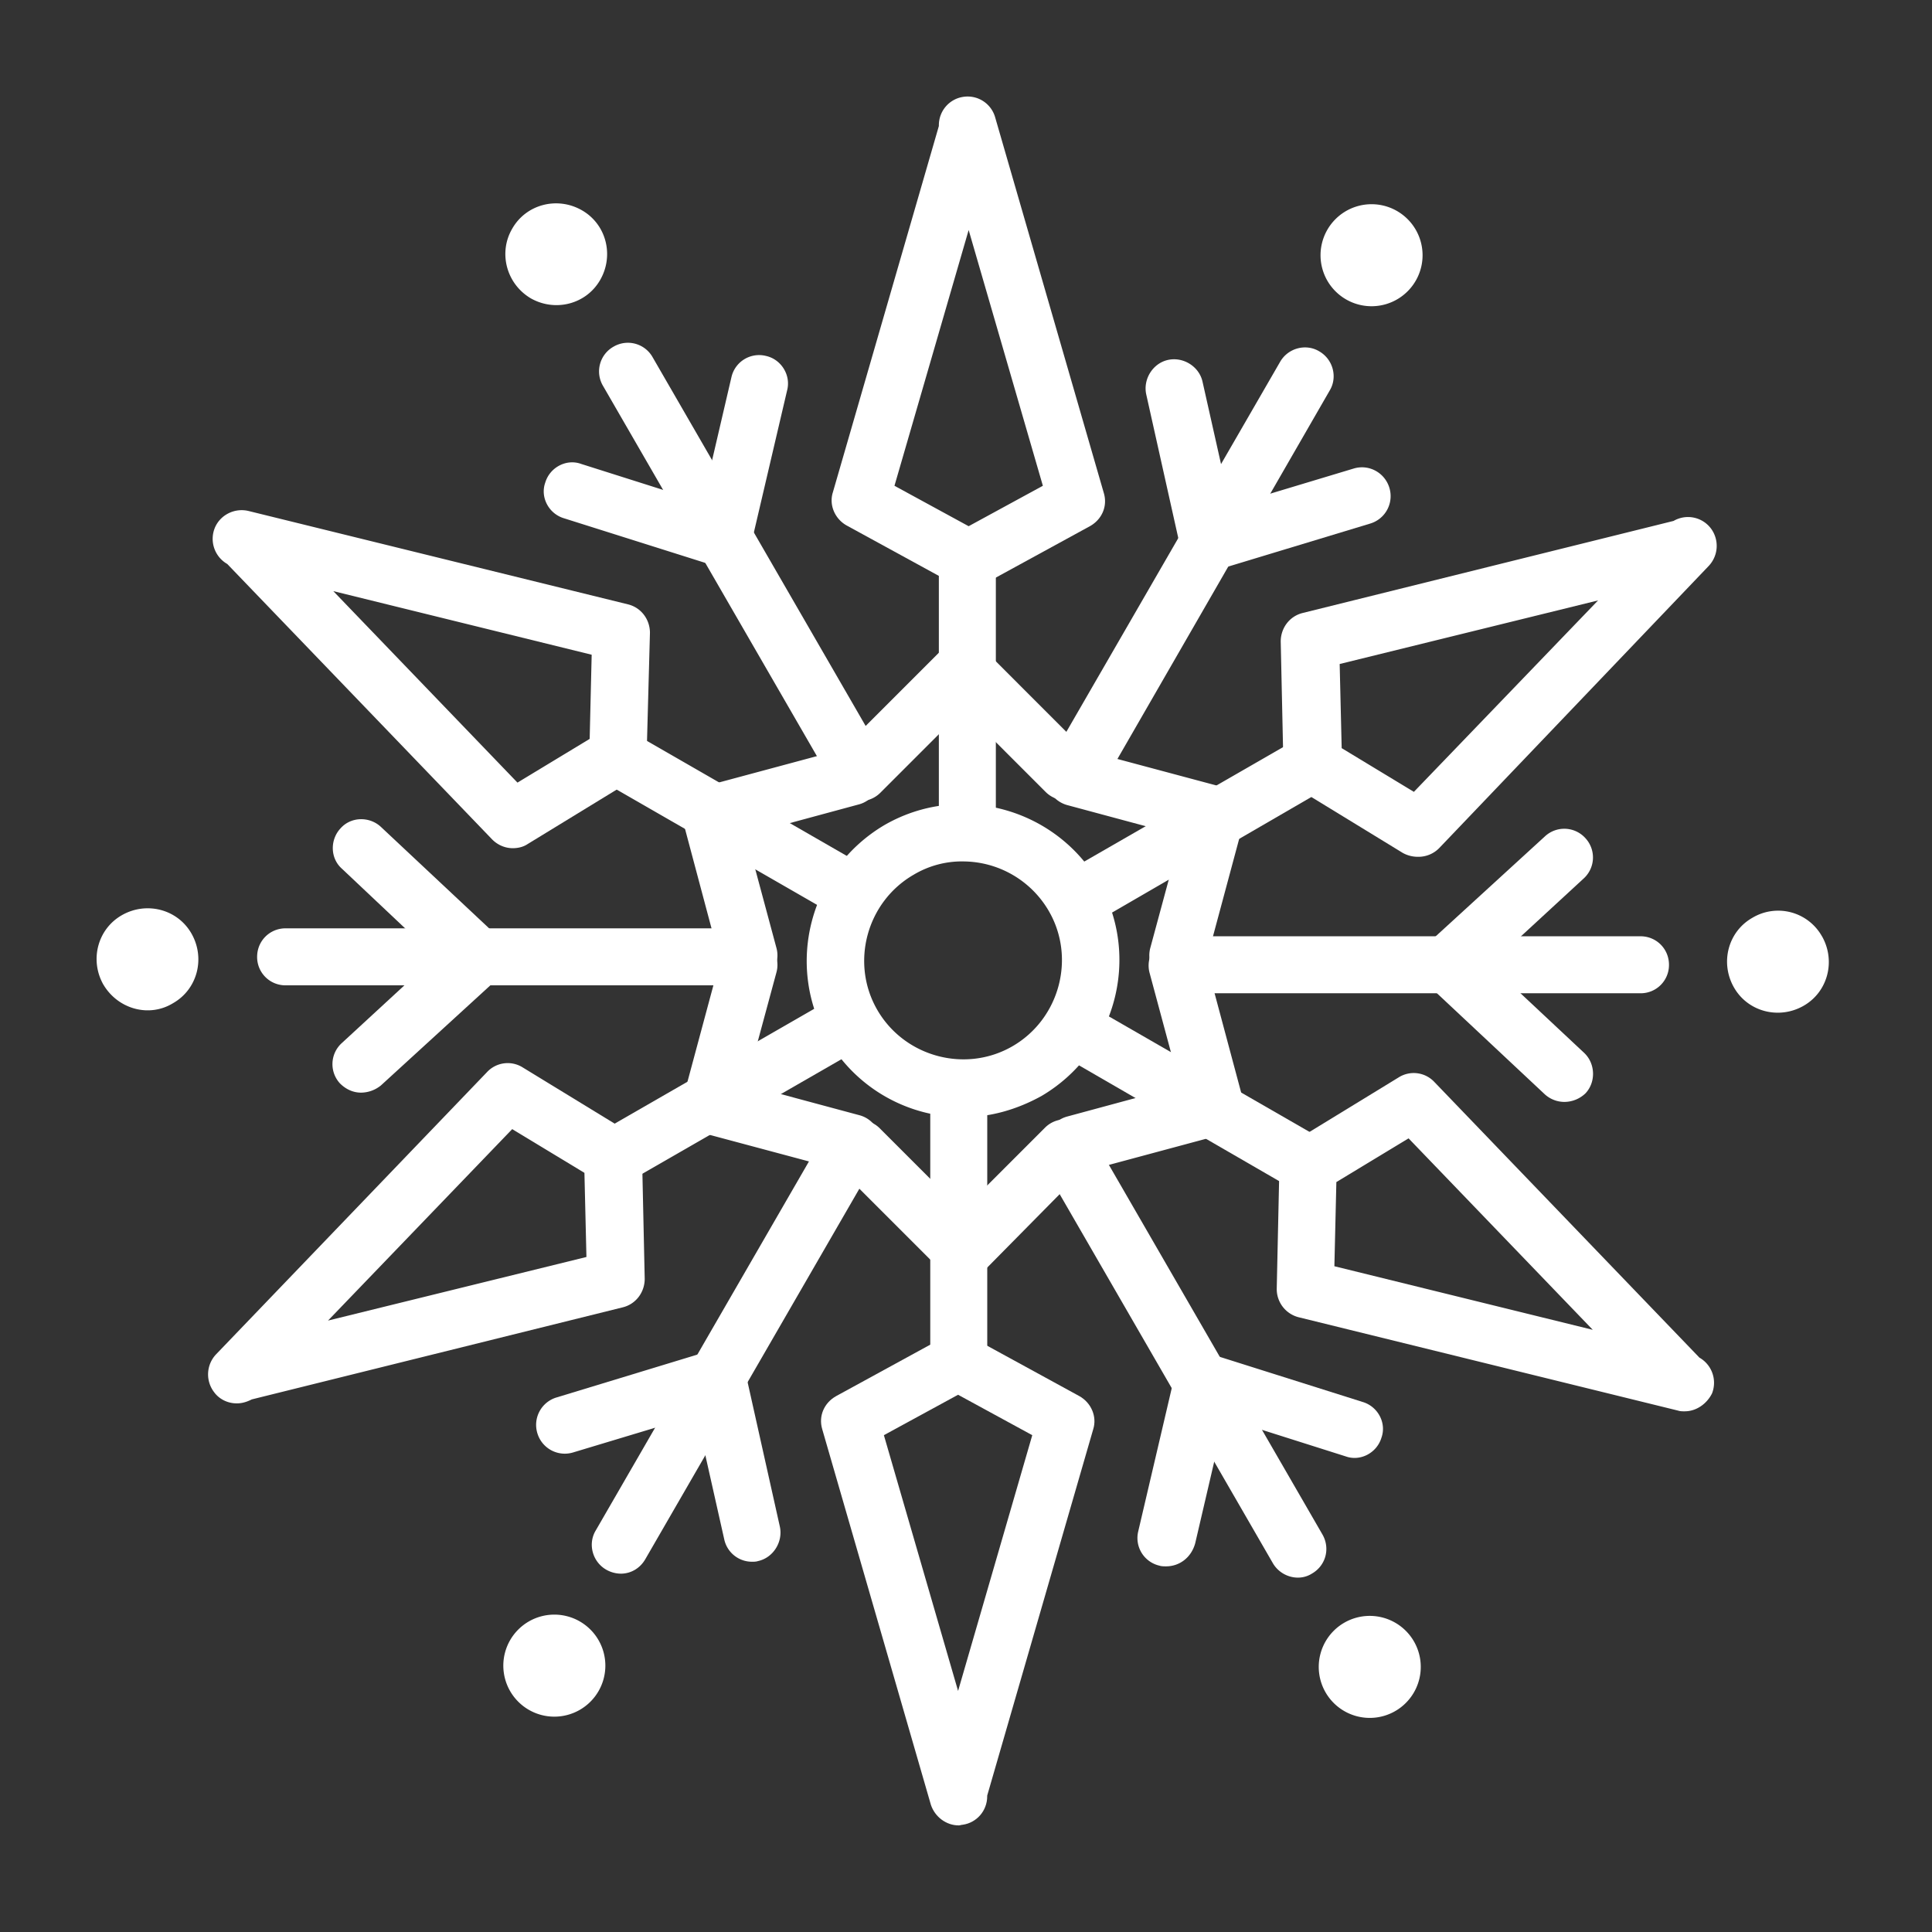 <svg width="80" height="80" fill="none" xmlns="http://www.w3.org/2000/svg"><rect width="100%" height="100%" fill="#333333" stroke="none"/><path d="M39.892 46.259a6.467 6.467 0 0 1-5.624-3.237c-1.783-3.1-.713-7.05 2.36-8.861 3.1-1.784 7.05-.714 8.86 2.359 1.784 3.1.714 7.05-2.359 8.861-1.042.576-2.14.878-3.237.878Zm-.027-10.59a3.9 3.9 0 0 0-2.03.55c-1.948 1.124-2.634 3.648-1.51 5.596 1.125 1.948 3.65 2.633 5.597 1.509 1.948-1.125 2.634-3.65 1.509-5.597a4.12 4.12 0 0 0-3.566-2.057Z" fill="#fff"/><path d="M40.056 35.642a1.17 1.17 0 0 1-1.18-1.18v-11.33c0-.658.521-1.179 1.18-1.179.658 0 1.18.521 1.18 1.18v11.33a1.17 1.17 0 0 1-1.18 1.18ZM35.392 32.818c-.412 0-.823-.22-1.043-.604l-9.382-16.24a1.175 1.175 0 0 1 .44-1.62 1.175 1.175 0 0 1 1.618.44l9.382 16.24c.33.577.137 1.29-.439 1.62a.93.93 0 0 1-.576.164Z" fill="#fff"/><path d="M35.612 33.173c-.301 0-.603-.11-.85-.357a1.176 1.176 0 0 1 0-1.673l4.28-4.28a1.176 1.176 0 0 1 1.673 0l4.252 4.253a1.176 1.176 0 0 1 0 1.673 1.176 1.176 0 0 1-1.673 0l-3.402-3.402-3.43 3.43a1.184 1.184 0 0 1-.85.356Z" fill="#fff"/><path d="M31.002 40.773a1.202 1.202 0 0 1-1.152-.878l-1.564-5.87c-.164-.631.22-1.29.85-1.454l5.817-1.564c.63-.165 1.289.22 1.453.85.165.631-.219 1.29-.85 1.454l-4.664 1.262 1.262 4.691c.165.631-.22 1.29-.85 1.454a.988.988 0 0 1-.302.055Z" fill="#fff"/><path d="M35.254 48.537c-.11 0-.22 0-.301-.055l-5.844-1.564c-.302-.082-.576-.274-.713-.548a1.163 1.163 0 0 1-.11-.906l1.564-5.816a1.199 1.199 0 0 1 1.454-.85c.63.164 1.015.823.85 1.454l-1.262 4.664 4.692 1.262c.63.164 1.014.823.85 1.454-.165.548-.631.905-1.18.905Z" fill="#fff"/><path d="M39.864 53.008c-.301 0-.603-.11-.85-.357L34.762 48.4a1.176 1.176 0 0 1 0-1.673 1.176 1.176 0 0 1 1.673 0l3.402 3.402 3.43-3.43a1.176 1.176 0 0 1 1.673 0 1.176 1.176 0 0 1 0 1.674l-4.252 4.307c-.22.22-.522.33-.824.33Z" fill="#fff"/><path d="M44.5 48.563a1.202 1.202 0 0 1-1.152-.878c-.165-.63.22-1.29.85-1.454l4.664-1.262-1.262-4.69c-.165-.632.22-1.29.85-1.455.631-.164 1.29.22 1.454.85l1.564 5.844c.165.631-.22 1.29-.85 1.454l-5.816 1.564c-.11.027-.192.027-.302.027Z" fill="#fff"/><path d="M48.78 40.773c-.11 0-.22 0-.302-.055a1.198 1.198 0 0 1-.85-1.454l1.261-4.663-4.69-1.262a1.198 1.198 0 0 1-.851-1.454 1.198 1.198 0 0 1 1.454-.85l5.843 1.563c.631.165 1.015.823.85 1.454l-1.563 5.816c-.165.548-.631.905-1.152.905ZM40.138 24.313h-.083c-.192 0-.384-.055-.576-.137l-4.417-2.415c-.493-.274-.74-.85-.576-1.371l4.39-15.171V5.19c0-.603.439-1.097 1.015-1.18a1.184 1.184 0 0 1 1.317.851l4.499 15.555c.164.549-.083 1.097-.576 1.372l-4.417 2.414c-.192.055-.384.11-.576.11Zm-3.1-4.198 3.072 1.674 3.073-1.674-3.073-10.59-3.072 10.59ZM35.363 38.167a1.25 1.25 0 0 1-.603-.165l-9.822-5.651c-.576-.33-.768-1.07-.439-1.619.33-.576 1.07-.768 1.619-.439l9.821 5.652c.576.329.768 1.07.44 1.618-.22.384-.604.604-1.016.604Z" fill="#fff"/><path d="M21.235 35.122c-.329 0-.63-.138-.85-.357L9.41 23.353a1.2 1.2 0 0 1-.52-1.482c.219-.548.822-.85 1.398-.713l15.72 3.868c.549.137.905.631.905 1.18l-.137 5.047c0 .192-.055.385-.165.577l-.054.082c-.11.165-.247.33-.412.411l-4.307 2.634c-.165.11-.384.165-.604.165Zm-7.434-10.645 7.626 7.929 2.99-1.81.083-3.485-10.7-2.634ZM25.378 49.14c-.412 0-.823-.22-1.043-.604a1.175 1.175 0 0 1 .44-1.619l9.82-5.651a1.175 1.175 0 0 1 1.62.439c.328.576.136 1.29-.44 1.619l-9.821 5.65a1.08 1.08 0 0 1-.576.166Z" fill="#fff"/><path d="M9.796 58.11c-.356 0-.713-.164-.932-.466a1.208 1.208 0 0 1 .082-1.563l11.22-11.687a1.17 1.17 0 0 1 1.482-.192l4.307 2.633c.164.11.302.247.411.412l.055.082c.11.165.165.357.165.576l.11 5.048c0 .549-.357 1.043-.906 1.18l-15.363 3.813c-.22.11-.411.165-.63.165ZM21.21 46.754l-7.627 7.928 10.7-2.633-.083-3.484-2.99-1.81ZM39.7 57.59c-.658 0-1.18-.522-1.18-1.18V45.08c0-.658.522-1.18 1.18-1.18.659 0 1.18.522 1.18 1.18v11.33c.027.659-.521 1.18-1.18 1.18Z" fill="#fff"/><path d="M39.7 75.586c-.522 0-.988-.356-1.153-.85l-4.5-15.555c-.164-.549.083-1.097.577-1.372l4.417-2.414c.164-.082.384-.137.576-.137h.082c.192 0 .384.055.576.137l4.417 2.414c.494.275.74.85.576 1.372l-4.39 15.17v.028c0 .604-.438 1.097-1.014 1.18-.055 0-.11.027-.165.027Zm-3.1-16.158 3.072 10.59 3.072-10.59-3.072-1.674-3.073 1.674ZM54.212 49.442c-.192 0-.412-.055-.604-.164l-9.821-5.68c-.576-.328-.768-1.069-.439-1.618.33-.576 1.07-.768 1.619-.439l9.82 5.652c.577.329.769 1.07.44 1.618-.22.412-.604.631-1.015.631Z" fill="#fff"/><path d="M69.766 58.44c-.082 0-.192 0-.274-.028l-15.72-3.868a1.203 1.203 0 0 1-.905-1.18l.11-5.047c0-.193.055-.385.165-.577l.054-.082c.11-.165.247-.33.412-.411l4.307-2.634a1.17 1.17 0 0 1 1.481.192L70.37 56.217a1.2 1.2 0 0 1 .521 1.482c-.22.439-.658.74-1.125.74Zm-14.512-6.008 10.699 2.633-7.627-7.928-2.99 1.81-.082 3.484ZM44.555 38.441c-.412 0-.823-.22-1.043-.603a1.175 1.175 0 0 1 .44-1.619l9.82-5.651a1.175 1.175 0 0 1 1.619.439c.33.576.137 1.29-.44 1.618l-9.793 5.679c-.192.11-.384.137-.603.137Z" fill="#fff"/><path d="M58.711 35.478c-.22 0-.439-.055-.631-.164l-4.307-2.634a1.471 1.471 0 0 1-.412-.411l-.054-.083a1.014 1.014 0 0 1-.165-.576l-.11-5.047c0-.55.357-1.043.906-1.18L69.3 21.57a1.188 1.188 0 0 1 1.537.301c.356.467.329 1.125-.083 1.564L59.59 35.122a1.2 1.2 0 0 1-.878.356Zm-3.155-4.499 2.99 1.81 7.627-7.927-10.7 2.633.083 3.484ZM29.96 23.489c-.11 0-.248-.027-.357-.055l-6.255-1.975c-.631-.192-.988-.878-.768-1.482.192-.63.878-.987 1.481-.768l5.02 1.591 1.207-5.185a1.174 1.174 0 0 1 1.427-.877c.631.137 1.043.795.878 1.426l-1.509 6.447c-.082.33-.274.604-.576.768-.137.055-.357.11-.549.11ZM30.59 40.8H11.827a1.17 1.17 0 0 1-1.18-1.18c0-.658.522-1.18 1.18-1.18h18.765c.658 0 1.18.522 1.18 1.18 0 .631-.522 1.18-1.18 1.18Z" fill="#fff"/><path d="M14.953 45.244c-.329 0-.63-.137-.877-.384a1.177 1.177 0 0 1 .082-1.673l3.868-3.566-3.868-3.65c-.494-.438-.494-1.206-.055-1.673.439-.493 1.207-.493 1.673-.055l4.829 4.527c.247.22.384.549.384.878 0 .33-.137.658-.384.878l-4.829 4.417a1.323 1.323 0 0 1-.823.301ZM25.708 65.162a1.25 1.25 0 0 1-.604-.164c-.576-.33-.768-1.07-.439-1.619l9.383-16.24c.329-.577 1.07-.769 1.618-.44.576.33.769 1.07.44 1.62l-9.383 16.24c-.22.384-.604.603-1.015.603Z" fill="#fff"/><path d="M31.14 64.668a1.174 1.174 0 0 1-1.152-.933l-1.153-5.13-5.102 1.537a1.185 1.185 0 0 1-1.482-.796 1.185 1.185 0 0 1 .796-1.481l6.31-1.92a1.3 1.3 0 0 1 .96.11c.274.164.494.438.548.767l1.427 6.392c.137.631-.274 1.29-.905 1.427-.083.027-.165.027-.247.027ZM53.745 65.326c-.411 0-.822-.22-1.042-.604l-9.382-16.24a1.175 1.175 0 0 1 .439-1.62 1.175 1.175 0 0 1 1.618.44l9.383 16.24c.329.576.137 1.29-.44 1.619a1.08 1.08 0 0 1-.575.165Z" fill="#fff"/><path d="M48.285 64.859c-.082 0-.192 0-.274-.028a1.174 1.174 0 0 1-.878-1.426l1.509-6.447c.082-.33.274-.604.576-.768a1.3 1.3 0 0 1 .96-.11l6.255 1.975c.631.192.988.878.768 1.482-.192.63-.878.987-1.481.768l-5.02-1.591-1.208 5.185c-.164.603-.658.96-1.207.96ZM67.929 41.129H49.164a1.17 1.17 0 0 1-1.18-1.18c0-.658.522-1.18 1.18-1.18h18.765c.658 0 1.18.522 1.18 1.18a1.17 1.17 0 0 1-1.18 1.18Z" fill="#fff"/><path d="M64.774 45.628a1.21 1.21 0 0 1-.823-.33L59.15 40.8a1.184 1.184 0 0 1-.384-.878c0-.33.137-.658.384-.878l4.828-4.417a1.177 1.177 0 0 1 1.673.082 1.177 1.177 0 0 1-.082 1.674l-3.868 3.566 3.896 3.649c.466.439.493 1.207.055 1.674a1.27 1.27 0 0 1-.878.356ZM44.665 33.01a1.25 1.25 0 0 1-.604-.166c-.576-.329-.768-1.07-.438-1.618l9.382-16.24c.329-.577 1.07-.769 1.618-.44.577.33.769 1.07.44 1.619l-9.356 16.24c-.219.385-.63.604-1.042.604Z" fill="#fff"/><path d="M50.042 23.655c-.22 0-.412-.055-.604-.165a1.134 1.134 0 0 1-.549-.768l-1.426-6.392c-.137-.631.274-1.29.905-1.427s1.29.275 1.427.906l1.152 5.13 5.103-1.537c.63-.192 1.289.165 1.481.796a1.185 1.185 0 0 1-.795 1.482l-6.338 1.92c-.11.027-.247.055-.356.055ZM21.208 9.472c.576-1.016 1.866-1.345 2.88-.769 1.016.576 1.345 1.866.769 2.88-.576 1.016-1.866 1.345-2.88.769-1.016-.604-1.345-1.893-.769-2.88ZM4.282 40.773c-.576-1.015-.246-2.304.769-2.88 1.015-.576 2.304-.247 2.88.768.576 1.015.247 2.304-.768 2.88-.988.604-2.277.247-2.88-.768ZM24.448 70.464a2.112 2.112 0 1 0-2.988-2.987 2.112 2.112 0 0 0 2.988 2.987ZM57.249 71.067a2.112 2.112 0 1 0-1.093-4.08 2.112 2.112 0 0 0 1.093 4.08ZM75.445 38.77c.576 1.016.247 2.305-.768 2.881-1.015.576-2.305.247-2.88-.768-.577-1.015-.248-2.304.767-2.88a2.08 2.08 0 0 1 2.88.768ZM58.849 11.054a2.112 2.112 0 1 0-4.112-.971 2.112 2.112 0 0 0 4.112.97Z" fill="#fff"/></svg>